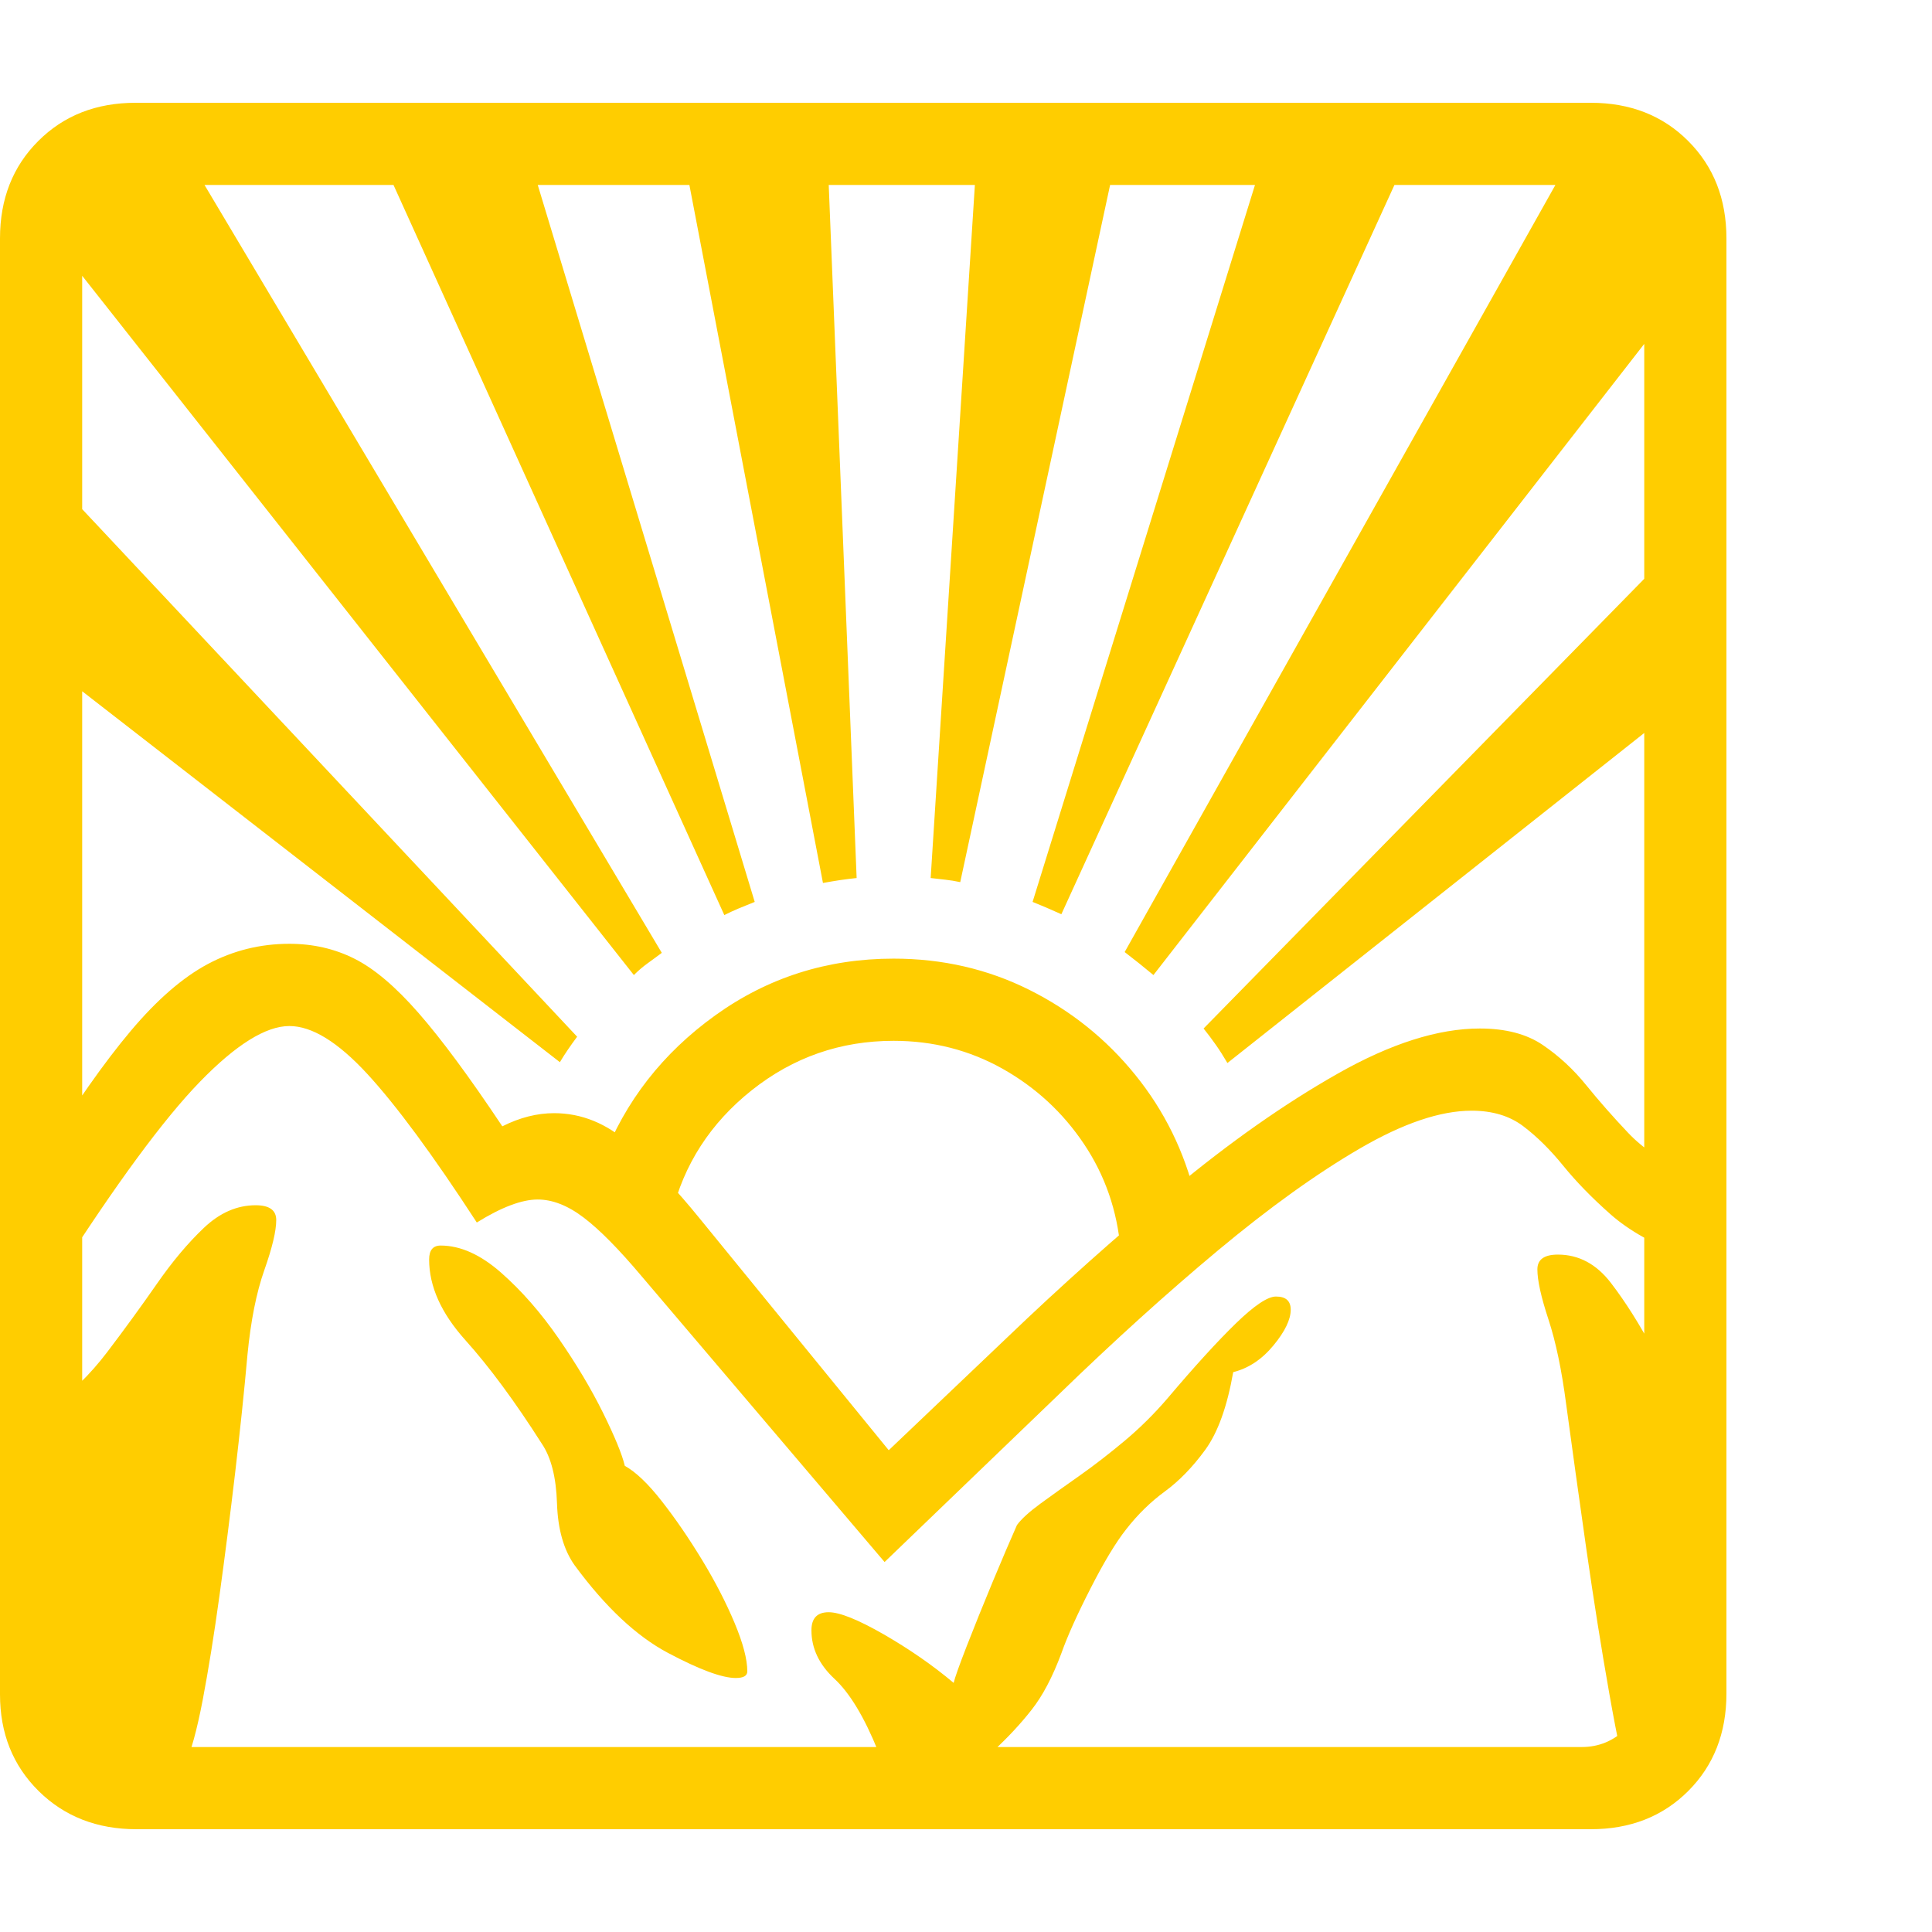 <svg version="1.1" xmlns="http://www.w3.org/2000/svg" style="fill:rgba(0,0,0,1.0)" width="256" height="256" viewBox="0 0 36.719 32.812"><path fill="rgb(255, 205, 0)" d="M2.594 32.812 C1.844 32.812 1.224 32.57 0.734 32.086 C0.245 31.602 0 30.99 0 30.25 L0 2.578 C0 1.828 0.242 1.211 0.727 0.727 C1.211 0.242 1.828 -0 2.578 -0 L30.234 -0 C30.984 -0 31.602 0.242 32.086 0.727 C32.57 1.211 32.812 1.828 32.812 2.578 L32.812 30.234 C32.812 30.984 32.57 31.602 32.086 32.086 C31.602 32.57 30.984 32.812 30.234 32.812 Z M2.75 31.25 L30.062 31.25 C30.385 31.25 30.664 31.135 30.898 30.906 C31.133 30.677 31.25 30.406 31.25 30.094 L31.25 2.734 C31.25 2.422 31.133 2.148 30.898 1.914 C30.664 1.68 30.391 1.562 30.078 1.562 L2.734 1.562 C2.422 1.562 2.148 1.68 1.914 1.914 C1.68 2.148 1.562 2.422 1.562 2.734 L1.562 30.094 C1.562 30.406 1.68 30.677 1.914 30.906 C2.148 31.135 2.427 31.25 2.75 31.25 Z M16.812 27.734 L12.203 22.312 C11.766 21.792 11.396 21.417 11.094 21.188 C10.792 20.958 10.5 20.844 10.219 20.844 C9.917 20.844 9.531 20.99 9.062 21.281 C8.229 20 7.534 19.057 6.977 18.453 C6.419 17.849 5.927 17.547 5.5 17.547 C5.052 17.547 4.484 17.901 3.797 18.609 C3.109 19.318 2.208 20.542 1.094 22.281 L0.781 20.062 C1.417 19.042 1.984 18.234 2.484 17.641 C2.984 17.047 3.474 16.622 3.953 16.367 C4.432 16.112 4.948 15.984 5.5 15.984 C5.948 15.984 6.359 16.078 6.734 16.266 C7.109 16.453 7.516 16.797 7.953 17.297 C8.391 17.797 8.922 18.516 9.547 19.453 C9.88 19.286 10.208 19.203 10.531 19.203 C11.052 19.203 11.531 19.398 11.969 19.789 C12.406 20.18 12.849 20.651 13.297 21.203 L16.891 25.609 L19.156 23.453 C20.167 22.484 21.211 21.552 22.289 20.656 C23.367 19.76 24.411 19.026 25.422 18.453 C26.432 17.88 27.333 17.594 28.125 17.594 C28.615 17.594 29.013 17.698 29.32 17.906 C29.628 18.115 29.904 18.37 30.148 18.672 C30.393 18.974 30.659 19.276 30.945 19.578 C31.232 19.88 31.594 20.12 32.031 20.297 L32.031 21.922 C31.437 21.703 30.964 21.438 30.609 21.125 C30.255 20.812 29.956 20.505 29.711 20.203 C29.466 19.901 29.214 19.651 28.953 19.453 C28.693 19.255 28.365 19.156 27.969 19.156 C27.375 19.156 26.667 19.396 25.844 19.875 C25.021 20.354 24.122 21 23.148 21.812 C22.174 22.625 21.167 23.536 20.125 24.547 Z M10.641 18.234 L0.781 10.578 L0.781 6.891 L10.969 17.75 C10.844 17.917 10.734 18.078 10.641 18.234 Z M12.047 16.578 L0.953 2.516 L0.953 2.25 C0.953 1.844 1.138 1.497 1.508 1.211 C1.878 0.924 2.292 0.781 2.75 0.781 L3.422 0.781 L12.578 16.156 C12.495 16.219 12.406 16.284 12.312 16.352 C12.219 16.419 12.13 16.495 12.047 16.578 Z M13.766 15.438 L7.125 0.781 L9.984 0.781 L14.344 15.188 C14.24 15.229 14.138 15.271 14.039 15.312 C13.94 15.354 13.849 15.396 13.766 15.438 Z M15.641 14.828 L12.953 0.781 L15.719 0.781 L16.281 14.734 C16.177 14.745 16.073 14.758 15.969 14.773 C15.865 14.789 15.755 14.807 15.641 14.828 Z M18.25 14.812 C18.156 14.792 18.062 14.776 17.969 14.766 C17.875 14.755 17.781 14.745 17.688 14.734 L18.578 0.781 L21.266 0.781 Z M23.328 18.25 C23.255 18.125 23.182 18.01 23.109 17.906 C23.036 17.802 22.958 17.698 22.875 17.594 L32.031 8.25 L32.031 11.359 Z M20.172 15.422 C19.964 15.328 19.781 15.25 19.625 15.188 L24.094 0.781 L26.859 0.781 Z M21.922 16.578 C21.734 16.422 21.552 16.276 21.375 16.141 L30 0.781 C30.604 0.781 31.094 0.974 31.469 1.359 C31.844 1.745 32.031 2.208 32.031 2.75 L32.031 3.578 Z M3.516 31.578 L0.938 31.328 L0.938 24.812 C1.344 24.531 1.711 24.174 2.039 23.742 C2.367 23.31 2.68 22.88 2.977 22.453 C3.273 22.026 3.573 21.669 3.875 21.383 C4.177 21.096 4.505 20.953 4.859 20.953 C5.12 20.953 5.25 21.047 5.25 21.234 C5.25 21.443 5.174 21.76 5.023 22.188 C4.872 22.615 4.766 23.151 4.703 23.797 C4.641 24.495 4.562 25.242 4.469 26.039 C4.375 26.836 4.276 27.612 4.172 28.367 C4.068 29.122 3.961 29.786 3.852 30.359 C3.742 30.932 3.63 31.339 3.516 31.578 Z M12.766 21.125 L11.453 20.094 C11.88 18.979 12.594 18.063 13.594 17.344 C14.594 16.625 15.724 16.266 16.984 16.266 C17.911 16.266 18.771 16.464 19.562 16.859 C20.354 17.255 21.026 17.794 21.578 18.477 C22.13 19.159 22.51 19.932 22.719 20.797 L21.297 21.797 C21.234 21.057 21.003 20.388 20.602 19.789 C20.201 19.19 19.685 18.714 19.055 18.359 C18.424 18.005 17.734 17.828 16.984 17.828 C15.974 17.828 15.076 18.141 14.289 18.766 C13.503 19.391 12.995 20.177 12.766 21.125 Z M13.984 29.938 C13.724 29.938 13.294 29.779 12.695 29.461 C12.096 29.143 11.505 28.589 10.922 27.797 C10.714 27.505 10.602 27.112 10.586 26.617 C10.57 26.122 10.474 25.745 10.297 25.484 C9.786 24.682 9.302 24.026 8.844 23.516 C8.385 23.005 8.156 22.495 8.156 21.984 C8.156 21.807 8.229 21.719 8.375 21.719 C8.75 21.719 9.133 21.891 9.523 22.234 C9.914 22.578 10.279 22.995 10.617 23.484 C10.956 23.974 11.237 24.445 11.461 24.898 C11.685 25.352 11.823 25.687 11.875 25.906 C12.083 26.021 12.318 26.245 12.578 26.578 C12.839 26.911 13.094 27.284 13.344 27.695 C13.594 28.107 13.799 28.505 13.961 28.891 C14.122 29.276 14.203 29.583 14.203 29.812 C14.203 29.896 14.13 29.938 13.984 29.938 Z M16.688 31.328 C16.427 30.682 16.151 30.224 15.859 29.953 C15.568 29.682 15.422 29.375 15.422 29.031 C15.422 28.802 15.531 28.688 15.75 28.688 C15.958 28.688 16.307 28.828 16.797 29.109 C17.286 29.391 17.729 29.698 18.125 30.031 C18.146 29.938 18.229 29.703 18.375 29.328 C18.521 28.953 18.685 28.547 18.867 28.109 C19.049 27.672 19.203 27.313 19.328 27.031 C19.411 26.917 19.56 26.781 19.773 26.625 C19.987 26.469 20.234 26.292 20.516 26.094 C20.797 25.896 21.083 25.674 21.375 25.43 C21.667 25.185 21.937 24.917 22.188 24.625 C22.708 24.01 23.143 23.534 23.492 23.195 C23.841 22.857 24.094 22.688 24.25 22.688 C24.438 22.688 24.531 22.771 24.531 22.938 C24.531 23.125 24.422 23.352 24.203 23.617 C23.984 23.883 23.729 24.052 23.438 24.125 C23.323 24.781 23.146 25.273 22.906 25.602 C22.667 25.93 22.411 26.193 22.141 26.391 C21.87 26.589 21.625 26.828 21.406 27.109 C21.208 27.359 20.982 27.734 20.727 28.234 C20.471 28.734 20.286 29.146 20.172 29.469 C20.005 29.917 19.818 30.273 19.609 30.539 C19.401 30.805 19.156 31.068 18.875 31.328 Z M31 32.188 C30.875 31.74 30.737 31.089 30.586 30.234 C30.435 29.38 30.289 28.461 30.148 27.477 C30.008 26.492 29.88 25.578 29.766 24.734 C29.682 24.089 29.57 23.552 29.43 23.125 C29.289 22.698 29.219 22.38 29.219 22.172 C29.219 21.984 29.349 21.891 29.609 21.891 C30.005 21.891 30.341 22.07 30.617 22.43 C30.893 22.789 31.164 23.219 31.43 23.719 C31.695 24.219 32.01 24.682 32.375 25.109 L32.188 30.781 Z M36.719 27.344" /></svg>